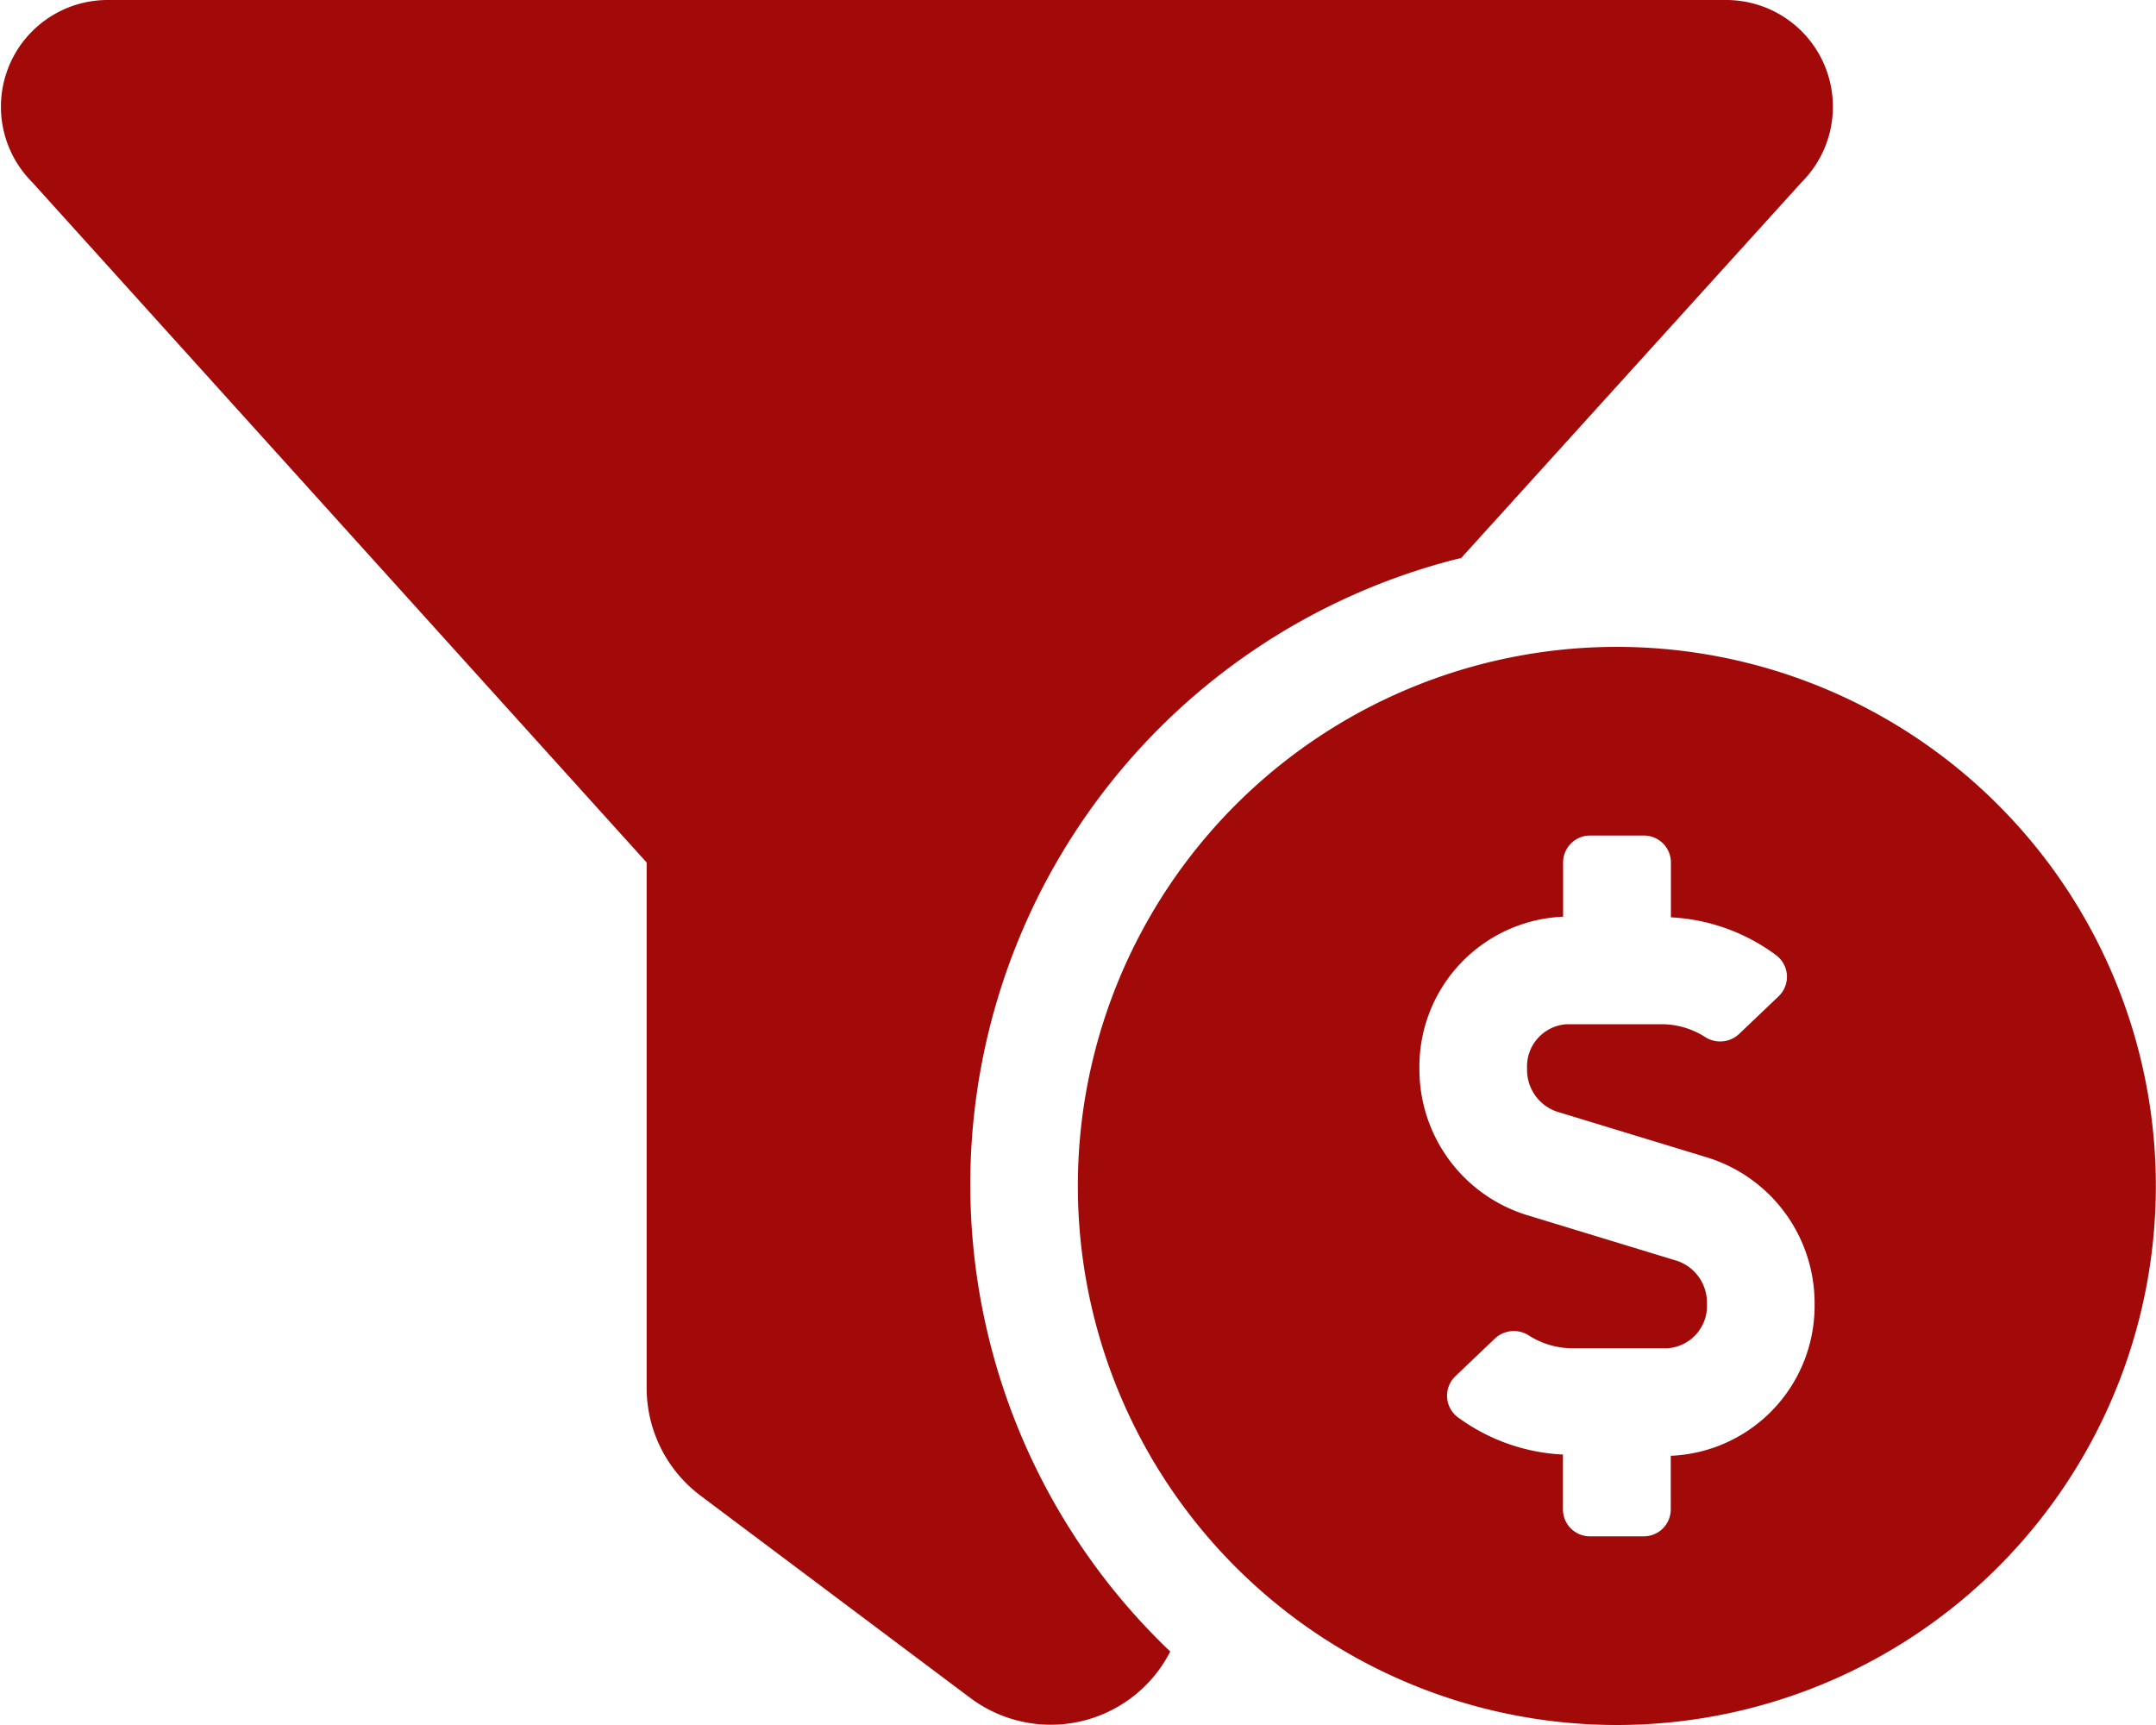 <svg xmlns="http://www.w3.org/2000/svg" width="14" height="11.2" viewBox="0 0 14 11.2"><defs><style>.a{fill:#a20a0a;}</style></defs><path class="a" d="M9.483,3.63,11.7,1.183A.693.693,0,0,0,11.207,0H.7a.693.693,0,0,0-.49,1.183L4.2,5.6V9.011a.875.875,0,0,0,.35.7L6.3,11.023a.871.871,0,0,0,1.3-.3,4.19,4.19,0,0,1,1.887-7.1ZM10.5,4.2A3.5,3.5,0,1,0,14,7.7,3.5,3.5,0,0,0,10.5,4.2Zm.35,5.247V9.8a.175.175,0,0,1-.175.175h-.35a.175.175,0,0,1-.175-.175V9.444A1.253,1.253,0,0,1,9.465,9.2a.175.175,0,0,1-.012-.266l.257-.245a.18.18,0,0,1,.222-.016.527.527,0,0,0,.28.081h.615a.275.275,0,0,0,.258-.289.286.286,0,0,0-.192-.278l-.984-.3a.99.99,0,0,1-.691-.949.974.974,0,0,1,.933-.986V5.6a.175.175,0,0,1,.175-.175h.35a.175.175,0,0,1,.175.175v.356a1.251,1.251,0,0,1,.686.248.175.175,0,0,1,.012.266l-.257.245a.18.18,0,0,1-.222.016.525.525,0,0,0-.28-.081h-.615a.275.275,0,0,0-.258.289.286.286,0,0,0,.192.278l.984.3a.99.99,0,0,1,.691.949.974.974,0,0,1-.933.986Z" transform="translate(-0.001)"/></svg>